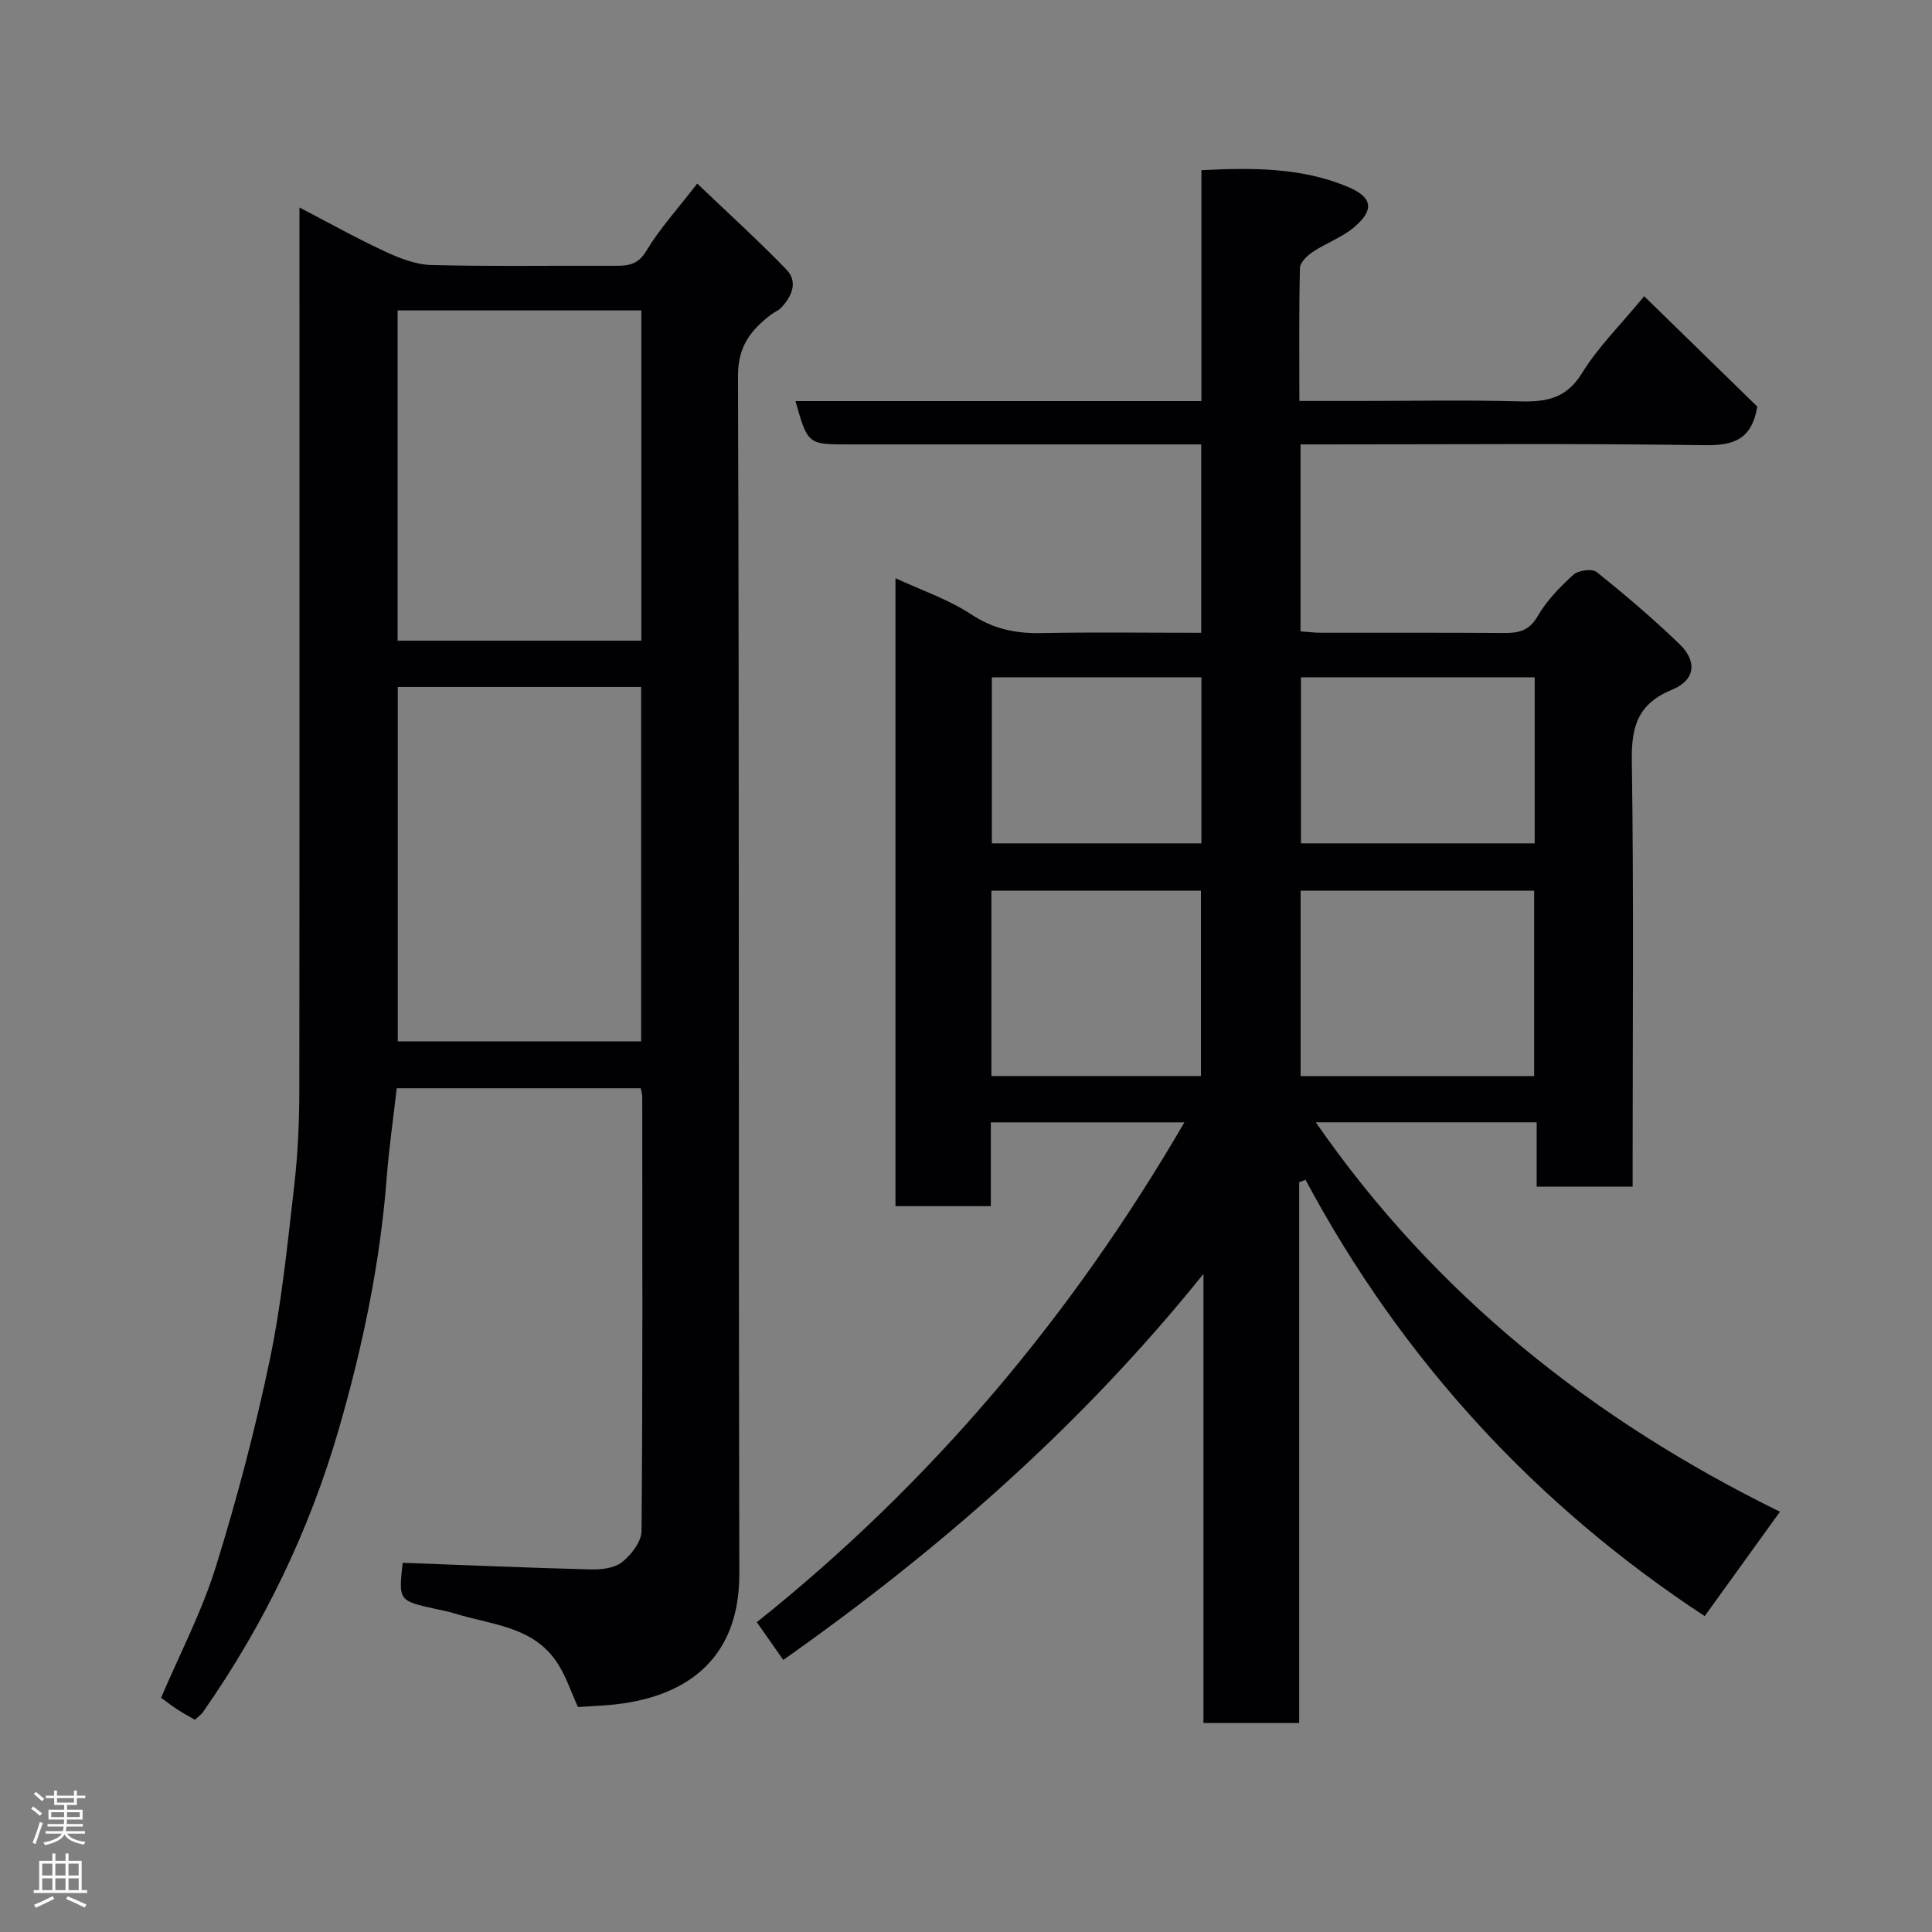 <svg enable-background="new 0 0 400 400" viewBox="0 0 400 400" xmlns="http://www.w3.org/2000/svg"><rect x="0" y="0" width="400" height="400" fill="#808080" stroke="none"/><path d="m268.98 244.77v111.96c-6.68 0-12.95 0-19.82 0 0-30.95 0-61.96 0-92.98-25.05 31.17-54.46 57-86.99 79.92-1.68-2.39-3.5-4.99-5.48-7.81 36.13-28.85 65.18-63.37 88.53-103.49-13.48 0-26.5 0-40.08 0v17.35c-6.81 0-13.08 0-19.74 0 0-43.08 0-86.24 0-130.01 5.5 2.55 11 4.4 15.68 7.49 4.57 3.01 9.13 3.97 14.4 3.87 10.97-.21 21.94-.06 33.22-.06 0-13.07 0-25.78 0-39-1.95 0-3.73 0-5.52 0-22.5 0-45 0-67.5 0-8.43 0-8.43 0-10.99-8.97h84.05c0-15.9 0-31.62 0-47.81 10.72-.53 20.85-.55 30.42 3.5 5.11 2.16 5.39 4.83 1.08 8.41-2.47 2.05-5.69 3.18-8.39 4.98-1.17.78-2.68 2.19-2.71 3.35-.22 8.97-.12 17.94-.12 27.54h12.63c11 0 22-.21 33 .09 5.45.15 9.63-.56 12.88-5.84 3.32-5.39 7.97-9.97 12.88-15.93 7.94 7.74 15.89 15.5 23.42 22.85-1.16 6.91-4.99 8.08-10.95 7.99-25.99-.38-52-.16-78-.16-1.79 0-3.58 0-5.62 0v38.71c1.38.09 2.81.28 4.24.28 12.67.02 25.33-.04 38 .05 3.02.02 5.14-.5 6.88-3.51 1.86-3.22 4.61-6.04 7.39-8.56 1.01-.91 3.87-1.29 4.8-.55 5.91 4.74 11.7 9.66 17.15 14.92 3.75 3.62 3.26 7.49-1.57 9.46-7.01 2.87-8.41 7.57-8.3 14.65.41 27.49.17 55 .17 82.49v5.73c-6.72 0-13.11 0-19.87 0 0-4.41 0-8.69 0-13.32-15.28 0-30.2 0-45.73 0 24.79 35.83 57.61 61.74 96.1 80.63-5.25 7.28-10.37 14.38-15.58 21.61-34.84-22.88-62.66-52.98-82.65-90.34-.44.17-.88.34-1.31.51zm48.65-21.98c0-13.15 0-25.86 0-38.38-16.41 0-32.45 0-48.35 0v38.38zm-68.99-.01c0-13.11 0-25.81 0-38.38-14.73 0-29.1 0-43.38 0v38.38zm20.71-82.55v34.38h48.39c0-11.65 0-22.9 0-34.38-16.18 0-32.1 0-48.39 0zm-64 0v34.38h43.39c0-11.65 0-22.9 0-34.38-14.51 0-28.76 0-43.39 0z" fill="#010103"/><path d="m83.37 323.56c13.18.49 26.03 1.04 38.89 1.37 2.2.06 4.93-.24 6.52-1.5 1.91-1.52 4.02-4.23 4.04-6.44.26-29.99.16-59.98.15-89.97 0-.47-.17-.94-.31-1.71-16.61 0-33.2 0-50.52 0-.69 6.04-1.6 12.28-2.08 18.56-1.36 17.66-4.95 34.83-9.86 51.84-6.13 21.2-15.56 40.71-28.17 58.75-.37.53-.95.92-1.66 1.61-1.19-.69-2.44-1.35-3.61-2.12-1.23-.8-2.39-1.71-3.41-2.45 3.84-9.01 8.41-17.75 11.3-27.01 4.4-14.1 8.17-28.46 11.2-42.92 2.47-11.82 3.66-23.92 5.05-35.94.76-6.55 1.06-13.19 1.07-19.79.06-58.83.03-117.65.03-176.46 0-1.83 0-3.66 0-6.42 6.2 3.22 11.83 6.38 17.67 9.09 3.02 1.4 6.39 2.74 9.64 2.82 12.65.32 25.32.1 37.98.16 2.74.01 4.77-.17 6.51-3.07 2.76-4.59 6.44-8.62 10.55-13.95 6.28 6 12.58 11.7 18.47 17.8 2.47 2.56 1.11 5.55-1.1 7.92-.54.57-1.37.86-2.01 1.35-4.23 3.22-6.94 6.57-6.92 12.81.29 82.64.09 165.28.28 247.92.04 18.29-11.7 25.87-26.93 27.19-2.09.18-4.19.27-6.48.42-1.41-3-2.55-6.77-4.73-9.79-5.05-7-13.5-7.29-20.88-9.6-1.24-.39-2.52-.63-3.79-.9-7.75-1.71-7.75-1.71-6.89-9.57zm-1.02-181.33v73.38h50.39c0-24.65 0-48.9 0-73.38-16.85 0-33.44 0-50.39 0zm50.43-77.96c-17.17 0-33.76 0-50.46 0v68.37h50.46c0-22.94 0-45.53 0-68.37z" fill="#010103"/><g fill="#fcfafa"><path d="m6.44 374.46.42-.45c.65.47 1.27.95 1.85 1.44l-.45.49c-.65-.56-1.25-1.06-1.82-1.48m.93 7.33-.63-.26c.55-1.36 1.05-2.8 1.52-4.33.19.1.38.19.59.27-.46 1.29-.95 2.73-1.48 4.32m-.38-10.38.44-.42c.43.34 1.01.82 1.74 1.44l-.49.49c-.53-.51-1.09-1.01-1.69-1.51m2.5.35h1.72v-1.04h.59v1.04h3.52v-1.04h.59v1.04h1.75v.53h-1.75v1.42h-2.03v.97h3.22v2.03h-3.24c0 .35-.01.66-.03.93h3.32v.53h-3.37c-.03.27-.08.58-.15.94h3.96v.53h-3.71c.67.92 1.93 1.48 3.79 1.68-.13.24-.23.44-.29.59-2.13-.38-3.48-1.08-4.04-2.12-.43.97-1.77 1.72-4.03 2.23-.09-.19-.2-.37-.33-.55 2.1-.42 3.37-1.03 3.81-1.83h-3.36v-.53h3.58c.08-.29.13-.61.16-.94h-3.33v-.53h3.39c.02-.27.04-.58.04-.93h-3.23v-2.03h3.25v-.97h-2.07v-1.42h-1.73zm1.12 3.44v1h2.65c.01-.3.02-.44.01-.4v-.25-.35zm1.19-2h3.52v-.91h-3.52zm4.71 2h-2.63v.59c0 .16-.01.28-.01.4h2.64z"/><path d="m13.56 383.74h.63v1.52h2.72v6.07h1.13v.6h-11.06v-.6h1.13v-6.07h2.73v-1.52h.63v1.52h2.1v-1.52zm-2.69 8.83.38.56c-1.24.63-2.53 1.25-3.85 1.85-.1-.21-.21-.42-.34-.63 1.36-.55 2.63-1.15 3.81-1.78m-2.13-4.27h2.1v-2.45h-2.1zm0 3.04h2.1v-2.46h-2.1zm2.72-3.04h2.1v-2.45h-2.1zm0 3.04h2.1v-2.46h-2.1zm6.07 3.6c-1.41-.71-2.7-1.3-3.86-1.78l.35-.56c1.45.62 2.75 1.19 3.88 1.72zm-1.25-9.09h-2.1v2.45h2.1zm-2.09 5.49h2.1v-2.46h-2.1z"/></g></svg>